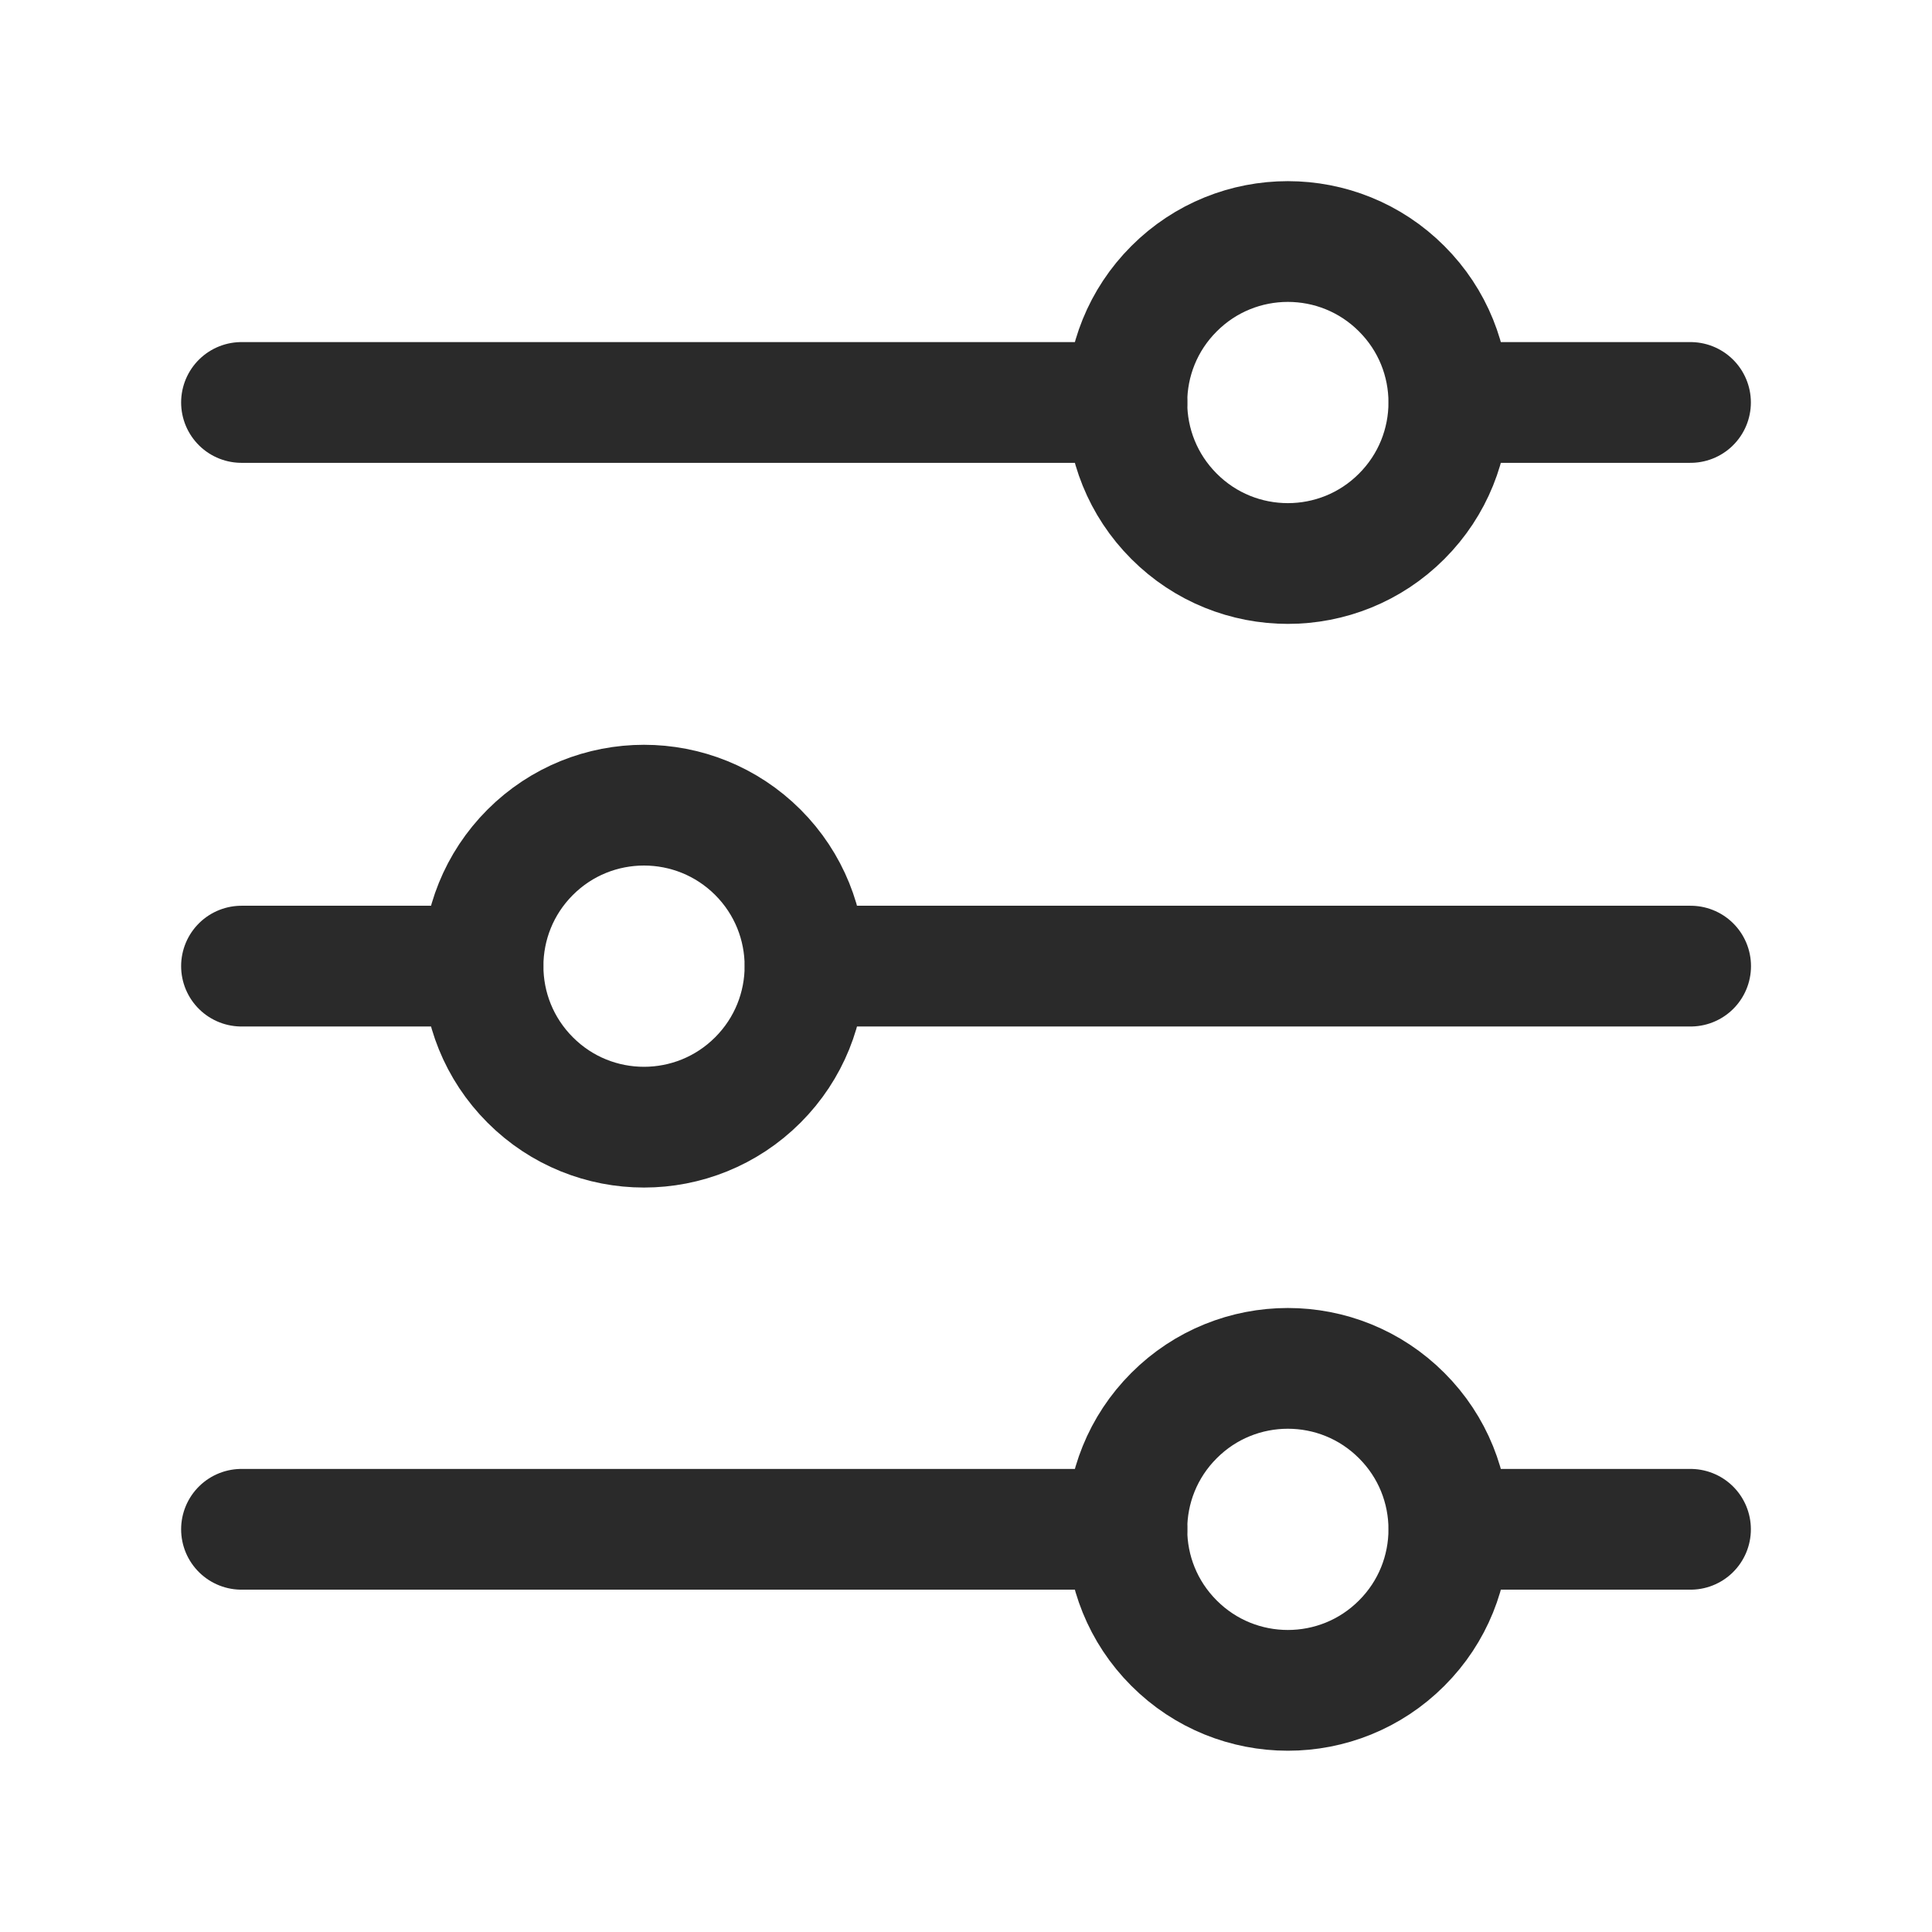 <svg width="16" height="16" viewBox="0 0 16 16" fill="none" xmlns="http://www.w3.org/2000/svg">
<path d="M12 3.333H14" stroke="#2A2A2A" stroke-linecap="round" stroke-linejoin="round"/>
<path d="M2 3.333H9.333" stroke="#2A2A2A" stroke-linecap="round" stroke-linejoin="round"/>
<path d="M6.668 8.001H14.001" stroke="#2A2A2A" stroke-linecap="round" stroke-linejoin="round"/>
<path d="M2 8.001H4" stroke="#2A2A2A" stroke-linecap="round" stroke-linejoin="round"/>
<path d="M12 12.665H14" stroke="#2A2A2A" stroke-linecap="round" stroke-linejoin="round"/>
<path d="M2 12.665H9.333" stroke="#2A2A2A" stroke-linecap="round" stroke-linejoin="round"/>
<path d="M11.608 2.391C12.129 2.911 12.129 3.755 11.608 4.276C11.088 4.797 10.243 4.797 9.723 4.276C9.202 3.755 9.202 2.911 9.723 2.391C10.243 1.87 11.088 1.87 11.608 2.391" stroke="#2A2A2A" stroke-linecap="round" stroke-linejoin="round"/>
<path d="M6.276 7.058C6.797 7.579 6.797 8.423 6.276 8.944C5.755 9.465 4.911 9.465 4.391 8.944C3.87 8.423 3.87 7.579 4.391 7.058C4.911 6.538 5.755 6.538 6.276 7.058" stroke="#2A2A2A" stroke-linecap="round" stroke-linejoin="round"/>
<path d="M11.608 11.723C12.129 12.243 12.129 13.088 11.608 13.608C11.088 14.129 10.243 14.129 9.723 13.608C9.202 13.088 9.202 12.243 9.723 11.723C10.243 11.202 11.088 11.202 11.608 11.723" stroke="#2A2A2A" stroke-linecap="round" stroke-linejoin="round"/>
</svg>
